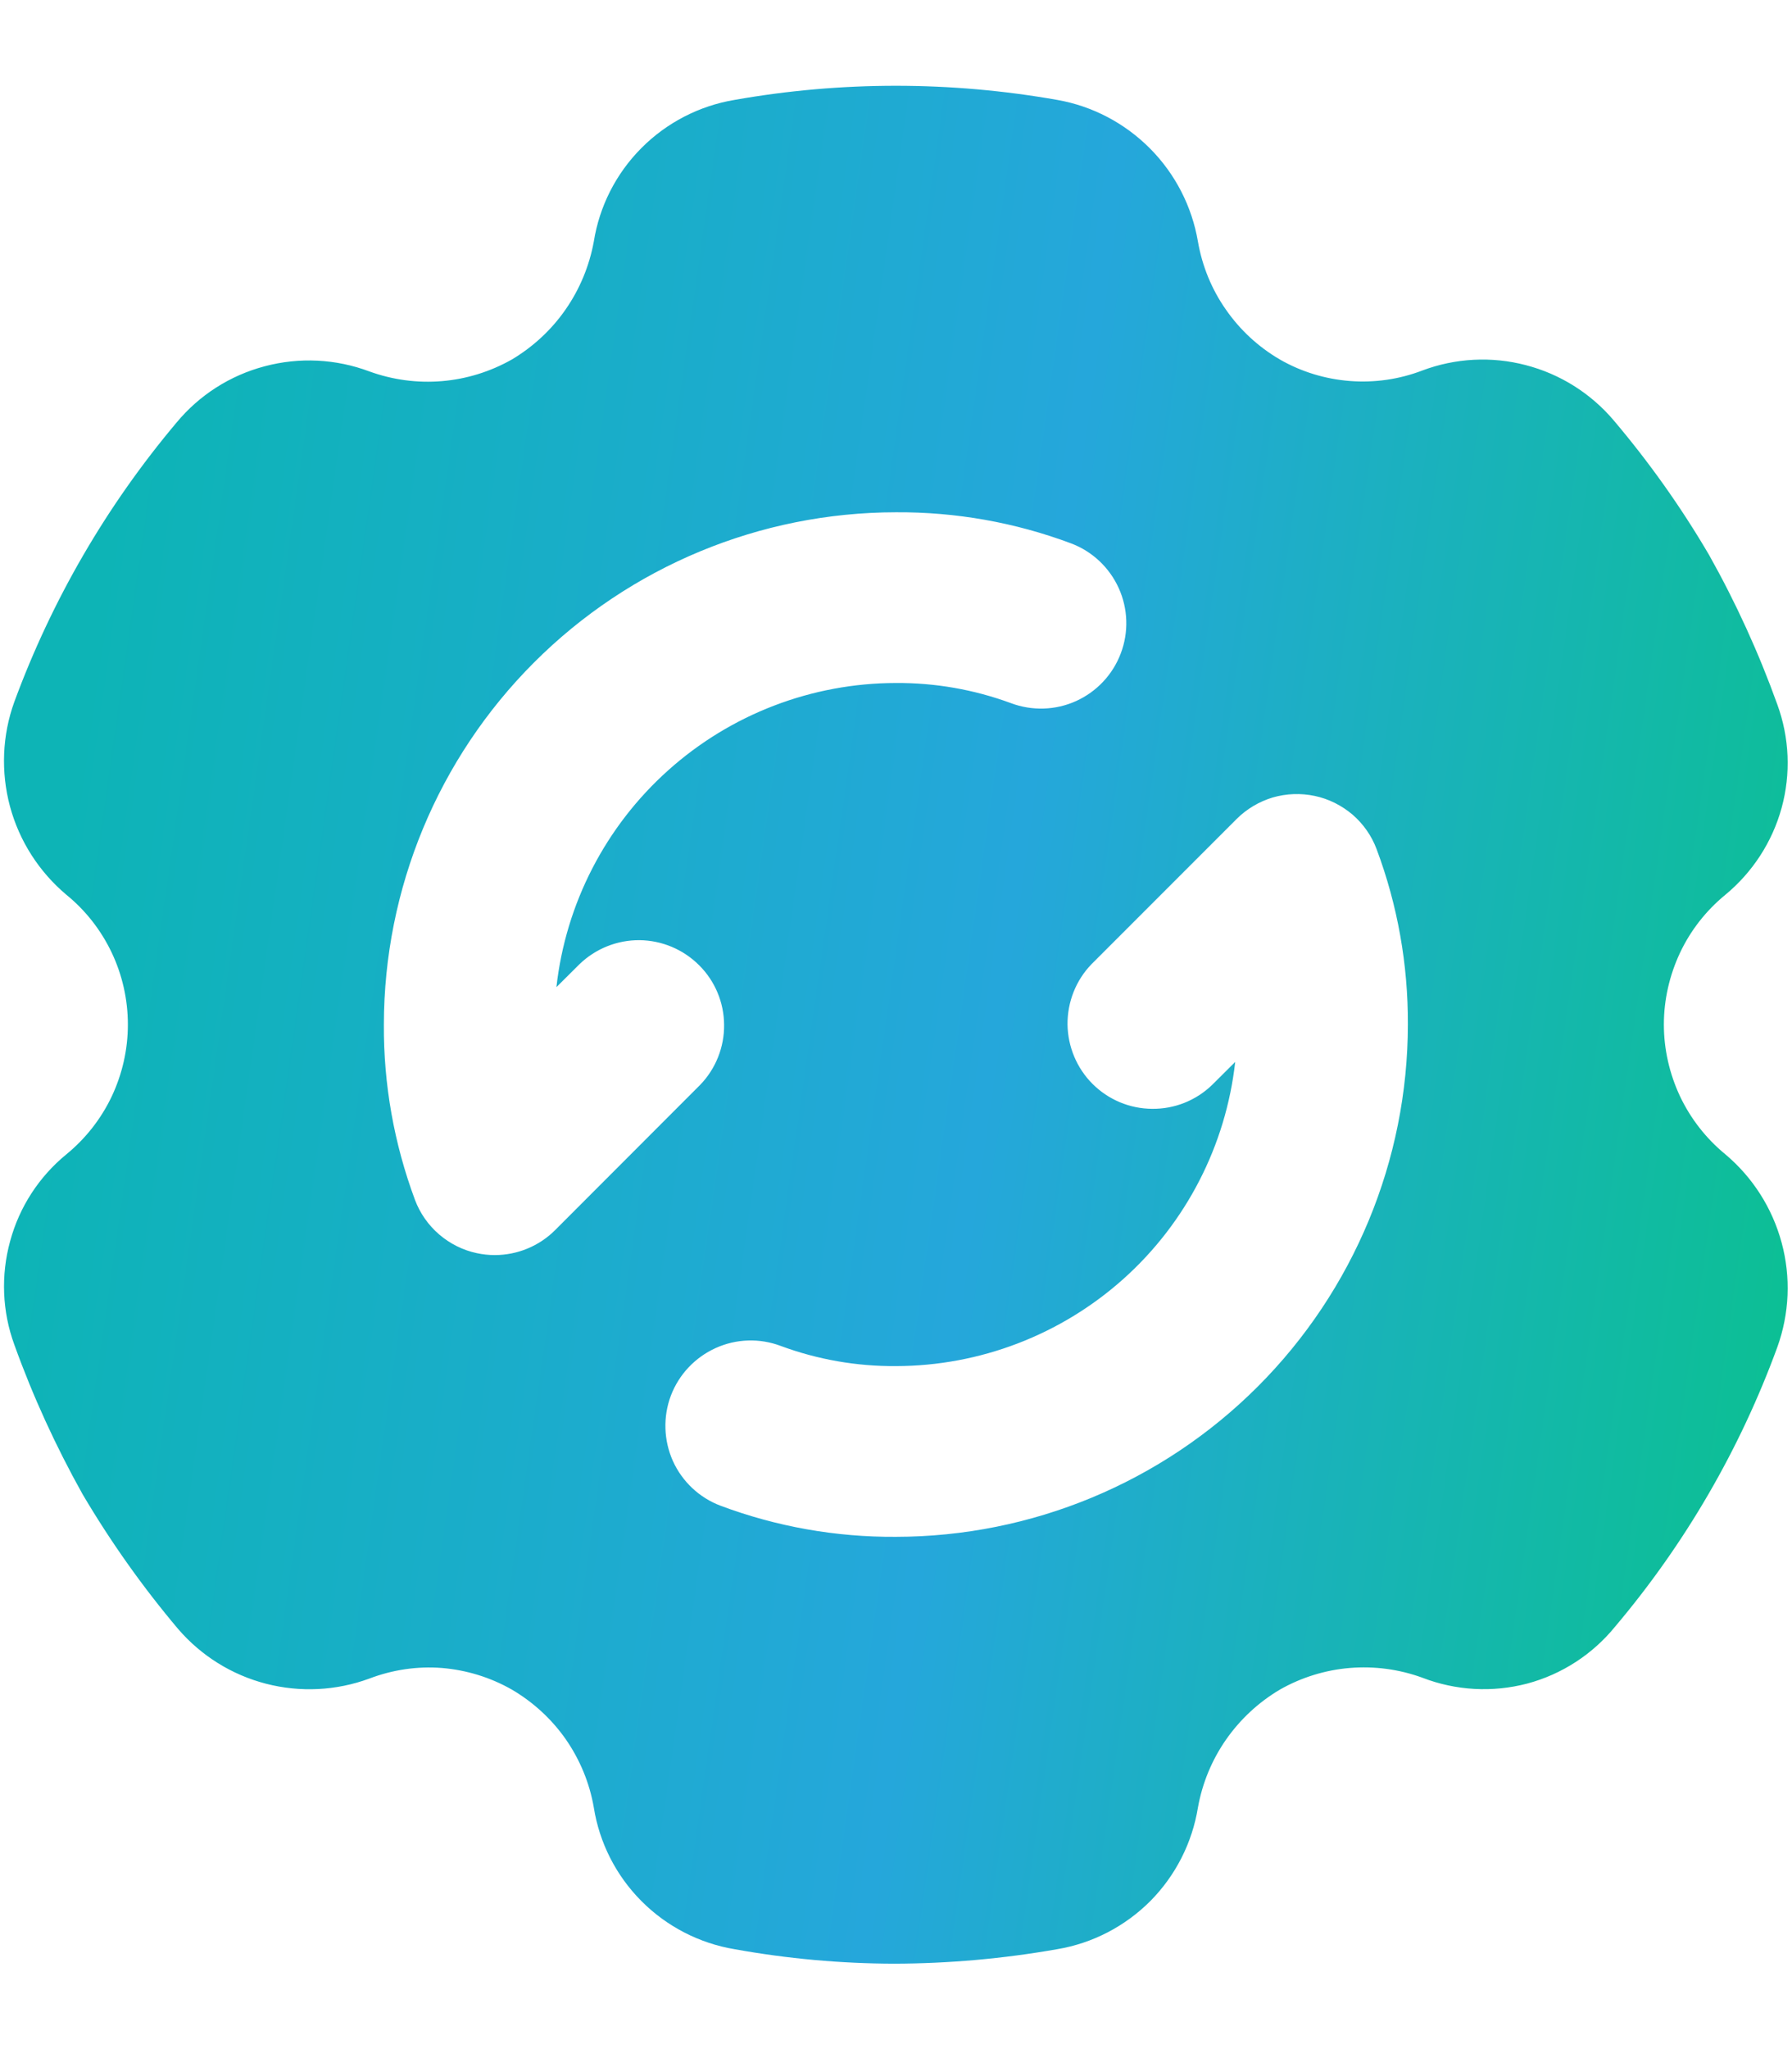<svg width="14" height="16" viewBox="0 0 14 16" fill="none" xmlns="http://www.w3.org/2000/svg">
<path d="M12.999 8C12.999 7.806 13.043 7.615 13.125 7.44C13.208 7.264 13.329 7.11 13.479 6.987C13.692 6.811 13.846 6.574 13.919 6.308C13.992 6.042 13.98 5.759 13.885 5.5C13.74 5.097 13.562 4.707 13.352 4.333C13.134 3.961 12.884 3.609 12.605 3.28C12.426 3.07 12.187 2.92 11.92 2.851C11.653 2.781 11.37 2.796 11.112 2.893C10.932 2.962 10.738 2.99 10.546 2.975C10.353 2.96 10.166 2.903 9.999 2.807C9.831 2.709 9.687 2.576 9.577 2.417C9.466 2.259 9.392 2.077 9.359 1.887C9.312 1.611 9.181 1.357 8.984 1.159C8.787 0.961 8.534 0.828 8.259 0.78C7.425 0.633 6.572 0.633 5.739 0.78C5.463 0.826 5.208 0.958 5.011 1.156C4.813 1.355 4.683 1.61 4.639 1.887C4.604 2.077 4.529 2.258 4.419 2.416C4.309 2.575 4.165 2.708 3.999 2.807C3.831 2.902 3.645 2.96 3.452 2.976C3.26 2.992 3.067 2.966 2.885 2.9C2.624 2.802 2.338 2.788 2.068 2.86C1.798 2.931 1.557 3.085 1.379 3.3C0.833 3.948 0.405 4.685 0.112 5.48C0.017 5.742 0.006 6.028 0.078 6.297C0.151 6.567 0.305 6.807 0.519 6.987C0.669 7.109 0.79 7.264 0.873 7.439C0.956 7.614 0.999 7.806 0.999 8C0.999 8.194 0.956 8.385 0.873 8.561C0.79 8.736 0.669 8.89 0.519 9.013C0.305 9.188 0.151 9.425 0.079 9.692C0.006 9.958 0.017 10.241 0.112 10.5C0.257 10.903 0.436 11.293 0.645 11.667C0.864 12.038 1.114 12.391 1.392 12.72C1.572 12.929 1.811 13.078 2.078 13.147C2.345 13.216 2.627 13.202 2.885 13.107C3.066 13.038 3.259 13.009 3.452 13.024C3.644 13.04 3.831 13.097 3.999 13.193C4.166 13.291 4.31 13.423 4.421 13.582C4.531 13.741 4.606 13.922 4.639 14.113C4.683 14.39 4.813 14.645 5.011 14.844C5.208 15.042 5.463 15.174 5.739 15.22C6.15 15.294 6.567 15.332 6.985 15.333C7.412 15.332 7.838 15.294 8.259 15.22C8.535 15.174 8.789 15.042 8.987 14.844C9.184 14.645 9.314 14.39 9.359 14.113C9.393 13.923 9.468 13.742 9.578 13.584C9.689 13.425 9.832 13.292 9.999 13.193C10.166 13.098 10.353 13.04 10.545 13.024C10.737 13.008 10.931 13.034 11.112 13.1C11.373 13.201 11.66 13.217 11.931 13.146C12.201 13.074 12.442 12.918 12.619 12.7C13.166 12.053 13.594 11.315 13.885 10.52C13.98 10.257 13.992 9.972 13.919 9.703C13.846 9.433 13.693 9.193 13.479 9.013C13.329 8.89 13.208 8.735 13.125 8.56C13.043 8.385 12.999 8.194 12.999 8ZM4.337 9.605C4.212 9.73 4.042 9.8 3.865 9.8C3.818 9.8 3.771 9.795 3.725 9.785C3.616 9.762 3.515 9.711 3.431 9.639C3.346 9.566 3.281 9.473 3.242 9.369C3.079 8.931 2.996 8.467 2.999 8C3 6.939 3.422 5.923 4.172 5.173C4.922 4.423 5.938 4.001 6.999 4C7.466 3.997 7.93 4.079 8.368 4.243C8.533 4.305 8.667 4.431 8.74 4.592C8.813 4.753 8.819 4.937 8.756 5.102C8.694 5.267 8.568 5.401 8.407 5.474C8.246 5.547 8.062 5.552 7.897 5.49C7.609 5.384 7.305 5.331 6.999 5.333C6.342 5.334 5.709 5.577 5.22 6.015C4.731 6.453 4.42 7.055 4.347 7.708L4.527 7.529C4.653 7.407 4.822 7.34 4.996 7.341C5.171 7.343 5.338 7.413 5.462 7.537C5.586 7.66 5.656 7.828 5.657 8.002C5.659 8.177 5.591 8.346 5.47 8.471L4.337 9.605ZM6.999 12C6.531 12.003 6.067 11.921 5.629 11.757C5.464 11.695 5.33 11.569 5.257 11.408C5.185 11.247 5.179 11.063 5.241 10.898C5.304 10.732 5.43 10.599 5.591 10.526C5.752 10.453 5.935 10.447 6.101 10.51C6.388 10.616 6.692 10.669 6.999 10.667C7.655 10.666 8.289 10.423 8.778 9.985C9.267 9.547 9.577 8.944 9.65 8.292L9.47 8.471C9.344 8.593 9.176 8.66 9.001 8.658C8.826 8.657 8.659 8.587 8.535 8.463C8.412 8.34 8.342 8.172 8.34 7.998C8.339 7.823 8.406 7.654 8.527 7.529L9.661 6.395C9.739 6.317 9.837 6.259 9.943 6.227C10.05 6.196 10.163 6.192 10.272 6.215C10.381 6.238 10.482 6.289 10.567 6.361C10.651 6.434 10.716 6.526 10.755 6.631C10.919 7.069 11.001 7.532 10.999 8C10.998 9.06 10.576 10.077 9.826 10.827C9.076 11.577 8.059 11.999 6.999 12Z" fill="url(#paint0_linear_946_23766)"/>
<defs>
<linearGradient id="paint0_linear_946_23766" x1="0.282" y1="8.002" x2="14.233" y2="9.992" gradientUnits="userSpaceOnUse">
<stop stop-color="#0DB4B6"/>
<stop offset="0.527" stop-color="#25A7DB"/>
<stop offset="1" stop-color="#0BC092"/>
</linearGradient>
</defs>
</svg>

